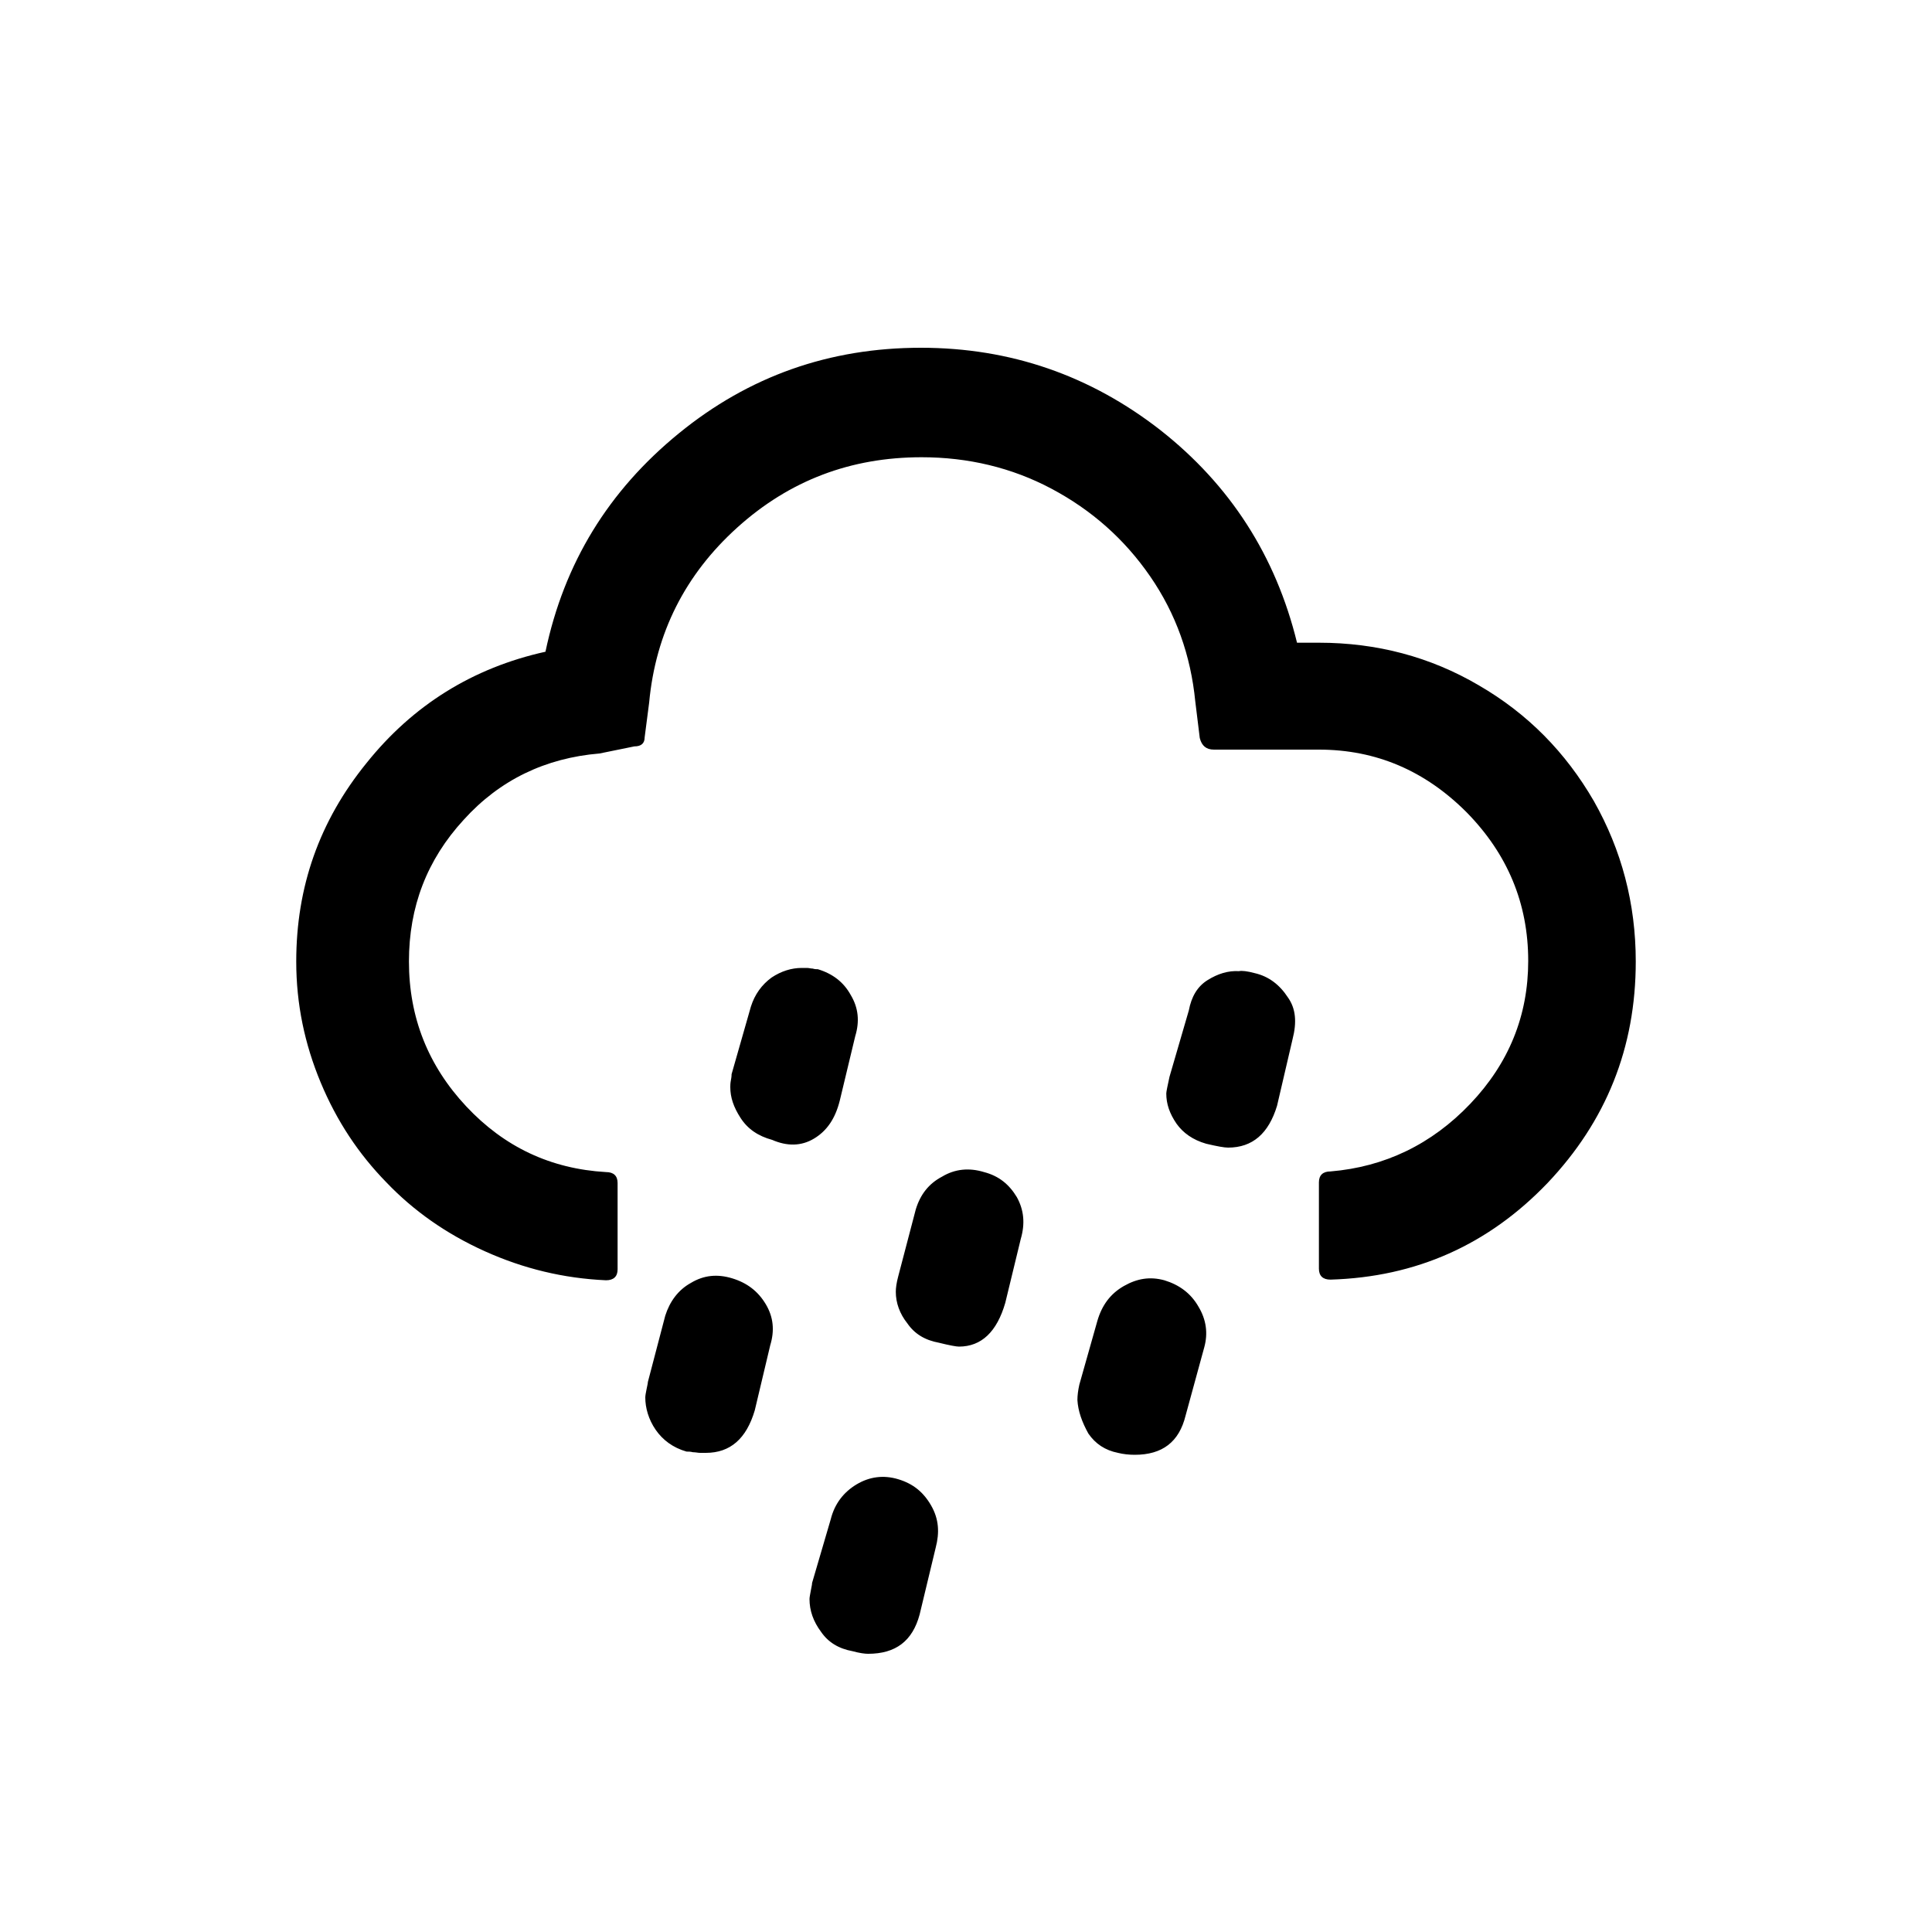 <?xml version="1.0" encoding="UTF-8"?>
<!-- Generated by Pixelmator Pro 3.6.18 -->
<svg width="30" height="30" viewBox="0 0 30 30" xmlns="http://www.w3.org/2000/svg">
    <path id="Path" fill="#000000" stroke="none" d="M 4.6 14.93 C 4.6 13.77 4.96 12.75 5.69 11.85 C 6.41 10.95 7.34 10.37 8.47 10.12 C 8.76 8.74 9.45 7.62 10.54 6.73 C 11.63 5.84 12.88 5.4 14.3 5.4 C 15.69 5.4 16.93 5.83 18.02 6.68 C 19.1 7.53 19.81 8.63 20.14 9.98 L 20.48 9.98 C 21.38 9.98 22.21 10.2 22.96 10.64 C 23.72 11.08 24.31 11.68 24.75 12.44 C 25.18 13.2 25.4 14.03 25.4 14.93 C 25.4 16.27 24.94 17.41 24.03 18.37 C 23.11 19.33 21.99 19.83 20.66 19.87 C 20.54 19.87 20.48 19.81 20.48 19.7 L 20.48 18.36 C 20.48 18.25 20.54 18.19 20.66 18.19 C 21.5 18.12 22.23 17.77 22.83 17.14 C 23.43 16.51 23.73 15.77 23.73 14.92 C 23.73 14.03 23.41 13.26 22.77 12.61 C 22.13 11.97 21.37 11.64 20.48 11.64 L 18.85 11.64 C 18.73 11.64 18.66 11.58 18.63 11.46 L 18.56 10.89 C 18.49 10.18 18.26 9.53 17.86 8.95 C 17.46 8.37 16.95 7.92 16.33 7.59 C 15.71 7.26 15.03 7.1 14.31 7.1 C 13.21 7.1 12.26 7.46 11.45 8.19 C 10.64 8.92 10.18 9.83 10.08 10.91 L 10.01 11.45 C 10.01 11.54 9.96 11.59 9.85 11.59 L 9.31 11.7 C 8.47 11.77 7.76 12.11 7.2 12.73 C 6.63 13.35 6.35 14.08 6.35 14.93 C 6.35 15.8 6.65 16.55 7.24 17.18 C 7.83 17.81 8.55 18.15 9.41 18.2 C 9.53 18.2 9.59 18.26 9.59 18.37 L 9.59 19.71 C 9.59 19.82 9.53 19.88 9.41 19.88 C 8.75 19.85 8.13 19.7 7.53 19.43 C 6.93 19.16 6.42 18.8 6 18.36 C 5.57 17.92 5.23 17.41 4.98 16.81 C 4.73 16.21 4.6 15.59 4.6 14.93 Z M 10.02 21.7 C 10.02 21.67 10.03 21.62 10.04 21.57 C 10.05 21.52 10.06 21.48 10.06 21.46 L 10.33 20.43 C 10.4 20.21 10.53 20.03 10.73 19.92 C 10.93 19.8 11.14 19.78 11.37 19.85 C 11.6 19.92 11.77 20.05 11.89 20.25 C 12.01 20.45 12.03 20.66 11.96 20.89 L 11.72 21.9 C 11.59 22.34 11.34 22.56 10.96 22.56 C 10.93 22.56 10.91 22.56 10.87 22.56 C 10.84 22.56 10.8 22.55 10.76 22.55 C 10.72 22.54 10.69 22.54 10.66 22.54 C 10.45 22.48 10.29 22.36 10.18 22.2 C 10.07 22.04 10.02 21.86 10.02 21.7 Z M 11.34 16.88 C 11.34 16.86 11.34 16.82 11.35 16.77 C 11.36 16.72 11.36 16.69 11.36 16.68 L 11.66 15.63 C 11.72 15.44 11.83 15.29 11.98 15.18 C 12.13 15.08 12.29 15.03 12.45 15.03 C 12.47 15.03 12.5 15.03 12.53 15.03 C 12.56 15.03 12.59 15.04 12.62 15.04 C 12.65 15.05 12.68 15.05 12.7 15.05 C 12.93 15.12 13.1 15.25 13.21 15.45 C 13.33 15.65 13.35 15.86 13.28 16.09 L 13.04 17.09 C 12.97 17.37 12.84 17.56 12.64 17.68 C 12.44 17.8 12.22 17.8 11.99 17.7 C 11.77 17.64 11.61 17.53 11.5 17.36 C 11.39 17.19 11.34 17.04 11.34 16.88 Z M 12.57 24.83 C 12.57 24.8 12.58 24.76 12.59 24.7 C 12.6 24.64 12.61 24.61 12.61 24.58 L 12.9 23.59 C 12.96 23.35 13.1 23.17 13.3 23.05 C 13.5 22.93 13.72 22.9 13.95 22.97 C 14.18 23.04 14.34 23.17 14.46 23.38 C 14.58 23.59 14.59 23.8 14.53 24.03 L 14.28 25.07 C 14.17 25.48 13.91 25.68 13.48 25.68 C 13.43 25.68 13.35 25.67 13.24 25.64 C 13.02 25.6 12.86 25.5 12.75 25.34 C 12.63 25.18 12.57 25.01 12.57 24.83 Z M 13.91 20.06 C 13.91 20 13.92 19.92 13.95 19.81 L 14.22 18.78 C 14.29 18.55 14.42 18.38 14.63 18.27 C 14.83 18.15 15.05 18.13 15.28 18.2 C 15.51 18.26 15.67 18.39 15.79 18.59 C 15.9 18.79 15.92 19 15.85 19.24 L 15.61 20.23 C 15.48 20.68 15.24 20.91 14.89 20.91 C 14.85 20.91 14.74 20.89 14.58 20.85 C 14.36 20.81 14.2 20.71 14.09 20.55 C 13.97 20.4 13.91 20.23 13.91 20.06 Z M 16.73 21.74 C 16.73 21.67 16.74 21.59 16.76 21.5 L 17.04 20.51 C 17.11 20.27 17.24 20.09 17.45 19.97 C 17.66 19.85 17.86 19.82 18.08 19.88 C 18.31 19.95 18.49 20.08 18.61 20.29 C 18.73 20.49 18.76 20.7 18.7 20.92 L 18.41 21.98 C 18.31 22.39 18.05 22.59 17.62 22.59 C 17.53 22.59 17.44 22.58 17.36 22.56 C 17.16 22.52 17.01 22.42 16.9 22.26 C 16.8 22.08 16.74 21.91 16.73 21.74 Z M 18.11 16.98 C 18.11 16.95 18.13 16.86 18.16 16.72 L 18.46 15.69 C 18.5 15.48 18.59 15.32 18.75 15.22 C 18.91 15.12 19.07 15.07 19.24 15.08 C 19.28 15.07 19.37 15.08 19.48 15.11 C 19.7 15.16 19.87 15.29 20 15.49 C 20.12 15.66 20.14 15.87 20.07 16.14 L 19.83 17.17 C 19.7 17.6 19.45 17.82 19.07 17.82 C 19.01 17.82 18.9 17.8 18.73 17.76 C 18.52 17.7 18.37 17.59 18.27 17.45 C 18.16 17.29 18.11 17.14 18.11 16.98 Z"/>
</svg>
